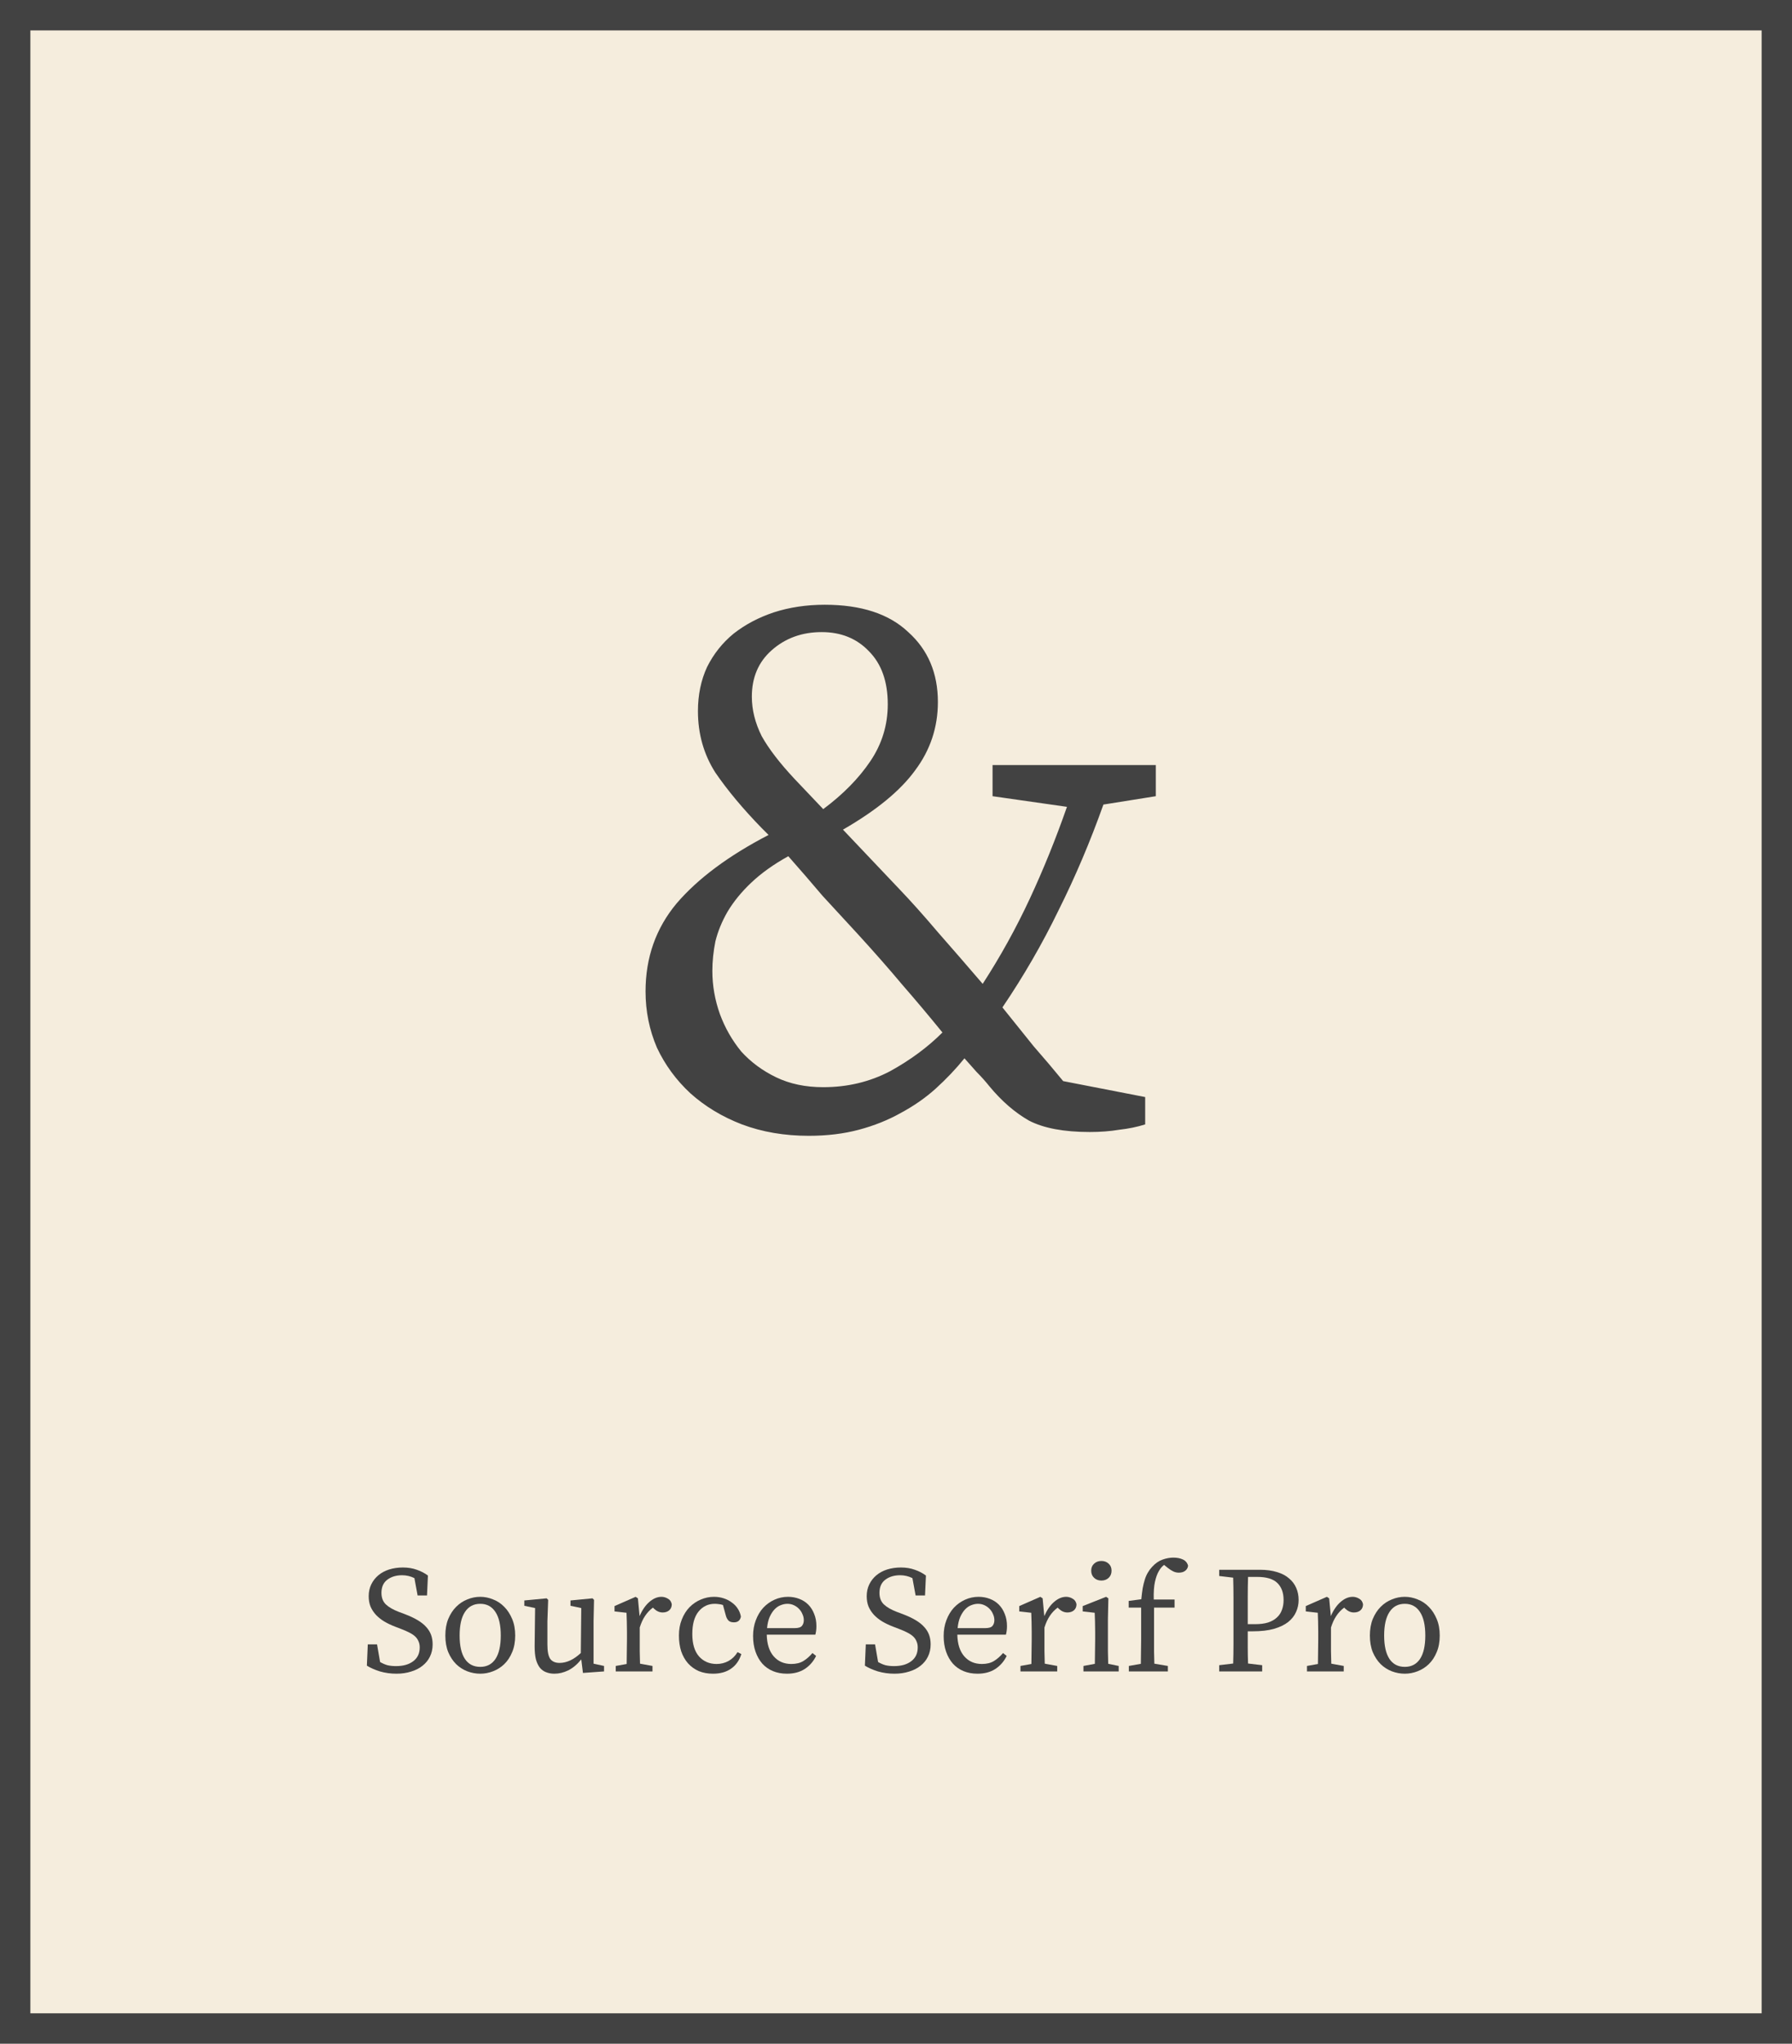 <svg width="236" height="269" viewBox="0 0 236 269" fill="none" xmlns="http://www.w3.org/2000/svg">
<path d="M0 0H236V269H0V0Z" fill="#F5EDDD"/>
<path fill-rule="evenodd" clip-rule="evenodd" d="M232 4H4V265H232V4ZM0 0V269H236V0H0Z" fill="#424242"/>
<path d="M108.416 143.1C111.616 143.1 114.549 142.4 117.216 141C119.883 139.533 122.183 137.833 124.116 135.9C122.383 133.767 120.616 131.667 118.816 129.6C117.083 127.533 115.149 125.333 113.016 123C111.416 121.267 109.849 119.567 108.316 117.9C106.849 116.167 105.349 114.433 103.816 112.7C101.883 113.767 100.249 114.933 98.916 116.2C97.649 117.4 96.616 118.667 95.816 120C95.083 121.267 94.549 122.567 94.216 123.9C93.949 125.233 93.816 126.533 93.816 127.8C93.816 129.733 94.149 131.633 94.816 133.5C95.483 135.3 96.416 136.933 97.616 138.4C98.883 139.8 100.416 140.933 102.216 141.8C104.016 142.667 106.083 143.1 108.416 143.1ZM108.416 106.5C111.016 104.567 113.083 102.467 114.616 100.2C116.149 97.933 116.916 95.433 116.916 92.7C116.916 89.7 116.083 87.367 114.416 85.7C112.816 84.033 110.749 83.2 108.216 83.2C105.616 83.2 103.416 84 101.616 85.6C99.883 87.133 99.016 89.167 99.016 91.7C99.016 93.433 99.449 95.167 100.316 96.9C101.249 98.567 102.683 100.433 104.616 102.5L108.416 106.5ZM145.316 105.9C143.583 110.767 141.616 115.4 139.416 119.8C137.283 124.2 134.816 128.467 132.016 132.6C133.416 134.333 134.783 136.033 136.116 137.7C137.516 139.3 138.816 140.833 140.016 142.3L150.816 144.4V148C149.749 148.333 148.616 148.567 147.416 148.7C146.216 148.9 144.916 149 143.516 149C140.116 149 137.449 148.5 135.516 147.5C133.649 146.433 131.916 144.933 130.316 143C129.783 142.333 129.216 141.7 128.616 141.1C128.083 140.5 127.549 139.9 127.016 139.3C125.883 140.7 124.616 142.033 123.216 143.3C121.883 144.5 120.349 145.567 118.616 146.5C116.949 147.433 115.116 148.167 113.116 148.7C111.116 149.233 108.916 149.5 106.516 149.5C103.316 149.5 100.383 149 97.716 148C95.116 147 92.849 145.633 90.916 143.9C89.049 142.167 87.583 140.167 86.516 137.9C85.516 135.567 85.016 133.1 85.016 130.5C85.016 126.033 86.383 122.167 89.116 118.9C91.916 115.633 95.949 112.633 101.216 109.9L100.316 109C97.849 106.467 95.816 104.033 94.216 101.7C92.683 99.3 91.916 96.6 91.916 93.6C91.916 91.467 92.316 89.533 93.116 87.8C93.983 86.067 95.149 84.6 96.616 83.4C98.149 82.2 99.916 81.267 101.916 80.6C103.983 79.933 106.216 79.6 108.616 79.6C113.416 79.6 117.083 80.8 119.616 83.2C122.216 85.533 123.516 88.6 123.516 92.4C123.516 95.733 122.516 98.733 120.516 101.4C118.583 104.067 115.416 106.667 111.016 109.2L118.416 117C119.949 118.6 121.649 120.5 123.516 122.7C125.449 124.9 127.416 127.167 129.416 129.5C131.749 125.9 133.816 122.167 135.616 118.3C137.416 114.433 139.049 110.4 140.516 106.2L130.716 104.8V100.7H152.216V104.8L145.316 105.9Z" fill="#424242"/>
<path d="M53.316 212.46C53.982 212.713 54.549 212.98 55.016 213.26C55.482 213.54 55.856 213.84 56.136 214.16C56.429 214.48 56.642 214.827 56.776 215.2C56.909 215.573 56.976 215.987 56.976 216.44C56.976 217.04 56.856 217.58 56.616 218.06C56.389 218.527 56.062 218.927 55.636 219.26C55.222 219.593 54.722 219.847 54.136 220.02C53.549 220.207 52.909 220.3 52.216 220.3C51.456 220.3 50.729 220.2 50.036 220C49.356 219.787 48.782 219.533 48.316 219.24L48.436 216.44H49.656L50.056 218.76C50.376 218.947 50.696 219.087 51.016 219.18C51.349 219.26 51.729 219.3 52.156 219.3C53.102 219.3 53.856 219.087 54.416 218.66C54.989 218.233 55.276 217.627 55.276 216.84C55.276 216.533 55.222 216.267 55.116 216.04C55.022 215.8 54.876 215.587 54.676 215.4C54.476 215.213 54.216 215.04 53.896 214.88C53.589 214.72 53.222 214.56 52.796 214.4L52.016 214.1C51.496 213.9 51.022 213.673 50.596 213.42C50.182 213.167 49.822 212.88 49.516 212.56C49.209 212.227 48.969 211.86 48.796 211.46C48.636 211.06 48.556 210.607 48.556 210.1C48.556 209.527 48.669 209.007 48.896 208.54C49.122 208.073 49.436 207.673 49.836 207.34C50.236 207.007 50.709 206.753 51.256 206.58C51.816 206.407 52.416 206.32 53.056 206.32C53.736 206.32 54.349 206.42 54.896 206.62C55.442 206.807 55.929 207.06 56.356 207.38L56.236 210H54.996L54.576 207.72C54.069 207.467 53.529 207.34 52.956 207.34C52.182 207.34 51.536 207.533 51.016 207.92C50.496 208.307 50.236 208.887 50.236 209.66C50.236 210.3 50.429 210.807 50.816 211.18C51.216 211.553 51.782 211.88 52.516 212.16L53.316 212.46Z" fill="#424242"/>
<path d="M63.25 211.1C62.37 211.1 61.697 211.46 61.23 212.18C60.763 212.887 60.53 213.92 60.53 215.28C60.53 216.627 60.763 217.653 61.23 218.36C61.697 219.053 62.37 219.4 63.25 219.4C64.117 219.4 64.783 219.053 65.25 218.36C65.717 217.653 65.95 216.627 65.95 215.28C65.95 213.92 65.717 212.887 65.25 212.18C64.783 211.46 64.117 211.1 63.25 211.1ZM63.25 210.18C63.823 210.18 64.383 210.293 64.93 210.52C65.49 210.733 65.983 211.06 66.41 211.5C66.837 211.927 67.183 212.46 67.45 213.1C67.717 213.727 67.85 214.453 67.85 215.28C67.85 216.107 67.717 216.833 67.45 217.46C67.197 218.087 66.85 218.613 66.41 219.04C65.983 219.453 65.49 219.767 64.93 219.98C64.383 220.193 63.823 220.3 63.25 220.3C62.663 220.3 62.09 220.193 61.53 219.98C60.983 219.767 60.497 219.453 60.07 219.04C59.643 218.613 59.297 218.087 59.03 217.46C58.777 216.833 58.65 216.107 58.65 215.28C58.65 214.453 58.777 213.727 59.03 213.1C59.297 212.46 59.643 211.927 60.07 211.5C60.51 211.06 61.003 210.733 61.55 210.52C62.097 210.293 62.663 210.18 63.25 210.18Z" fill="#424242"/>
<path d="M79.551 219.28V220L76.771 220.2L76.551 218.42C76.004 219.087 75.431 219.567 74.831 219.86C74.231 220.153 73.624 220.3 73.011 220.3C72.611 220.3 72.244 220.233 71.911 220.1C71.591 219.98 71.317 219.78 71.091 219.5C70.864 219.207 70.691 218.833 70.571 218.38C70.464 217.927 70.411 217.367 70.411 216.7L70.471 211.66L69.051 211.36V210.66L71.991 210.38L72.191 210.58L72.091 213.38V216.48C72.091 217.373 72.218 218 72.471 218.36C72.737 218.707 73.144 218.88 73.691 218.88C74.624 218.88 75.558 218.447 76.491 217.58L76.551 211.66L75.131 211.36V210.66L78.031 210.38L78.231 210.58L78.171 213.38V218.98L79.551 219.28Z" fill="#424242"/>
<path d="M84.231 212.72C84.577 211.92 85.004 211.3 85.51 210.86C86.031 210.407 86.564 210.18 87.111 210.18C87.404 210.18 87.684 210.26 87.951 210.42C88.231 210.567 88.404 210.813 88.471 211.16C88.471 211.493 88.357 211.76 88.13 211.96C87.904 212.147 87.617 212.24 87.27 212.24C86.857 212.24 86.477 212.073 86.13 211.74L85.99 211.6C85.577 211.907 85.231 212.273 84.951 212.7C84.671 213.113 84.437 213.62 84.251 214.22V215.8C84.251 216.24 84.251 216.753 84.251 217.34C84.264 217.927 84.277 218.473 84.29 218.98L85.93 219.28V220H81.091V219.28L82.531 219.02C82.544 218.513 82.55 217.967 82.55 217.38C82.564 216.78 82.57 216.253 82.57 215.8V214.78C82.57 214.233 82.564 213.78 82.55 213.42C82.537 213.06 82.524 212.68 82.51 212.28L80.93 212.1V211.4L83.71 210.18L84.01 210.38L84.231 212.72Z" fill="#424242"/>
<path d="M97.633 217.72C97.366 218.56 96.913 219.2 96.273 219.64C95.646 220.08 94.853 220.3 93.893 220.3C93.213 220.3 92.593 220.187 92.033 219.96C91.486 219.72 91.013 219.38 90.613 218.94C90.226 218.5 89.926 217.973 89.713 217.36C89.513 216.733 89.413 216.04 89.413 215.28C89.413 214.493 89.539 213.787 89.793 213.16C90.046 212.52 90.386 211.98 90.813 211.54C91.253 211.1 91.746 210.767 92.293 210.54C92.853 210.3 93.433 210.18 94.033 210.18C94.486 210.18 94.913 210.247 95.313 210.38C95.726 210.513 96.086 210.7 96.393 210.94C96.713 211.167 96.973 211.44 97.173 211.76C97.373 212.067 97.506 212.407 97.573 212.78C97.479 213.287 97.173 213.54 96.653 213.54C96.319 213.54 96.073 213.453 95.913 213.28C95.753 213.093 95.639 212.86 95.573 212.58L95.213 211.26C95.026 211.193 94.839 211.153 94.653 211.14C94.466 211.113 94.293 211.1 94.133 211.1C93.266 211.1 92.553 211.44 91.993 212.12C91.446 212.8 91.173 213.787 91.173 215.08C91.173 216.36 91.466 217.34 92.053 218.02C92.653 218.687 93.426 219.02 94.373 219.02C94.946 219.02 95.473 218.887 95.953 218.62C96.433 218.353 96.826 217.967 97.133 217.46L97.633 217.72Z" fill="#424242"/>
<path d="M104.658 214.3C105.138 214.3 105.458 214.2 105.618 214C105.778 213.8 105.858 213.553 105.858 213.26C105.858 212.98 105.798 212.713 105.678 212.46C105.572 212.193 105.418 211.96 105.218 211.76C105.032 211.56 104.805 211.4 104.538 211.28C104.285 211.16 104.005 211.1 103.698 211.1C103.418 211.1 103.125 211.16 102.818 211.28C102.525 211.387 102.252 211.573 101.998 211.84C101.758 212.093 101.545 212.427 101.358 212.84C101.185 213.24 101.072 213.727 101.018 214.3H104.658ZM100.978 215.16C101.005 216.4 101.312 217.353 101.898 218.02C102.485 218.687 103.258 219.02 104.218 219.02C104.858 219.02 105.392 218.887 105.818 218.62C106.245 218.353 106.638 218.007 106.998 217.58L107.478 217.96C107.132 218.68 106.632 219.253 105.978 219.68C105.338 220.093 104.558 220.3 103.638 220.3C102.958 220.3 102.345 220.187 101.798 219.96C101.252 219.733 100.785 219.407 100.398 218.98C100.012 218.54 99.712 218.013 99.498 217.4C99.285 216.787 99.178 216.1 99.178 215.34C99.178 214.58 99.298 213.887 99.538 213.26C99.778 212.62 100.105 212.073 100.518 211.62C100.945 211.167 101.438 210.813 101.998 210.56C102.558 210.307 103.152 210.18 103.778 210.18C104.298 210.18 104.785 210.267 105.238 210.44C105.705 210.613 106.105 210.867 106.438 211.2C106.772 211.533 107.032 211.94 107.218 212.42C107.418 212.9 107.518 213.44 107.518 214.04C107.518 214.267 107.505 214.473 107.478 214.66C107.452 214.847 107.418 215.013 107.378 215.16H100.978Z" fill="#424242"/>
<path d="M118.902 212.46C119.568 212.713 120.135 212.98 120.602 213.26C121.068 213.54 121.442 213.84 121.722 214.16C122.015 214.48 122.228 214.827 122.362 215.2C122.495 215.573 122.562 215.987 122.562 216.44C122.562 217.04 122.442 217.58 122.202 218.06C121.975 218.527 121.648 218.927 121.222 219.26C120.808 219.593 120.308 219.847 119.722 220.02C119.135 220.207 118.495 220.3 117.802 220.3C117.042 220.3 116.315 220.2 115.622 220C114.942 219.787 114.368 219.533 113.902 219.24L114.022 216.44H115.242L115.642 218.76C115.962 218.947 116.282 219.087 116.602 219.18C116.935 219.26 117.315 219.3 117.742 219.3C118.688 219.3 119.442 219.087 120.002 218.66C120.575 218.233 120.862 217.627 120.862 216.84C120.862 216.533 120.808 216.267 120.702 216.04C120.608 215.8 120.462 215.587 120.262 215.4C120.062 215.213 119.802 215.04 119.482 214.88C119.175 214.72 118.808 214.56 118.382 214.4L117.602 214.1C117.082 213.9 116.608 213.673 116.182 213.42C115.768 213.167 115.408 212.88 115.102 212.56C114.795 212.227 114.555 211.86 114.382 211.46C114.222 211.06 114.142 210.607 114.142 210.1C114.142 209.527 114.255 209.007 114.482 208.54C114.708 208.073 115.022 207.673 115.422 207.34C115.822 207.007 116.295 206.753 116.842 206.58C117.402 206.407 118.002 206.32 118.642 206.32C119.322 206.32 119.935 206.42 120.482 206.62C121.028 206.807 121.515 207.06 121.942 207.38L121.822 210H120.582L120.162 207.72C119.655 207.467 119.115 207.34 118.542 207.34C117.768 207.34 117.122 207.533 116.602 207.92C116.082 208.307 115.822 208.887 115.822 209.66C115.822 210.3 116.015 210.807 116.402 211.18C116.802 211.553 117.368 211.88 118.102 212.16L118.902 212.46Z" fill="#424242"/>
<path d="M129.756 214.3C130.236 214.3 130.556 214.2 130.716 214C130.876 213.8 130.956 213.553 130.956 213.26C130.956 212.98 130.896 212.713 130.776 212.46C130.669 212.193 130.516 211.96 130.316 211.76C130.129 211.56 129.903 211.4 129.636 211.28C129.383 211.16 129.103 211.1 128.796 211.1C128.516 211.1 128.223 211.16 127.916 211.28C127.623 211.387 127.349 211.573 127.096 211.84C126.856 212.093 126.643 212.427 126.456 212.84C126.283 213.24 126.169 213.727 126.116 214.3H129.756ZM126.076 215.16C126.103 216.4 126.409 217.353 126.996 218.02C127.583 218.687 128.356 219.02 129.316 219.02C129.956 219.02 130.489 218.887 130.916 218.62C131.343 218.353 131.736 218.007 132.096 217.58L132.576 217.96C132.229 218.68 131.729 219.253 131.076 219.68C130.436 220.093 129.656 220.3 128.736 220.3C128.056 220.3 127.443 220.187 126.896 219.96C126.349 219.733 125.883 219.407 125.496 218.98C125.109 218.54 124.809 218.013 124.596 217.4C124.383 216.787 124.276 216.1 124.276 215.34C124.276 214.58 124.396 213.887 124.636 213.26C124.876 212.62 125.203 212.073 125.616 211.62C126.043 211.167 126.536 210.813 127.096 210.56C127.656 210.307 128.249 210.18 128.876 210.18C129.396 210.18 129.883 210.267 130.336 210.44C130.803 210.613 131.203 210.867 131.536 211.2C131.869 211.533 132.129 211.94 132.316 212.42C132.516 212.9 132.616 213.44 132.616 214.04C132.616 214.267 132.603 214.473 132.576 214.66C132.549 214.847 132.516 215.013 132.476 215.16H126.076Z" fill="#424242"/>
<path d="M137.531 212.72C137.878 211.92 138.305 211.3 138.811 210.86C139.331 210.407 139.865 210.18 140.411 210.18C140.705 210.18 140.985 210.26 141.251 210.42C141.531 210.567 141.705 210.813 141.771 211.16C141.771 211.493 141.658 211.76 141.431 211.96C141.205 212.147 140.918 212.24 140.571 212.24C140.158 212.24 139.778 212.073 139.431 211.74L139.291 211.6C138.878 211.907 138.531 212.273 138.251 212.7C137.971 213.113 137.738 213.62 137.551 214.22V215.8C137.551 216.24 137.551 216.753 137.551 217.34C137.565 217.927 137.578 218.473 137.591 218.98L139.231 219.28V220H134.391V219.28L135.831 219.02C135.845 218.513 135.851 217.967 135.851 217.38C135.865 216.78 135.871 216.253 135.871 215.8V214.78C135.871 214.233 135.865 213.78 135.851 213.42C135.838 213.06 135.825 212.68 135.811 212.28L134.231 212.1V211.4L137.011 210.18L137.311 210.38L137.531 212.72Z" fill="#424242"/>
<path d="M145.048 208.04C144.662 208.04 144.342 207.92 144.088 207.68C143.835 207.44 143.708 207.127 143.708 206.74C143.708 206.353 143.835 206.047 144.088 205.82C144.342 205.58 144.662 205.46 145.048 205.46C145.435 205.46 145.755 205.58 146.008 205.82C146.262 206.047 146.388 206.353 146.388 206.74C146.388 207.127 146.262 207.44 146.008 207.68C145.755 207.92 145.435 208.04 145.048 208.04ZM147.328 219.28V220H142.688V219.28L144.188 219C144.202 218.493 144.208 217.947 144.208 217.36C144.222 216.76 144.228 216.24 144.228 215.8V214.8C144.228 214.253 144.222 213.8 144.208 213.44C144.195 213.067 144.182 212.68 144.168 212.28L142.588 212.1V211.4L145.668 210.18L145.968 210.38L145.908 213.1V215.8C145.908 216.24 145.908 216.76 145.908 217.36C145.922 217.947 145.935 218.493 145.948 219L147.328 219.28Z" fill="#424242"/>
<path d="M150.305 210.5C150.359 209.967 150.419 209.487 150.485 209.06C150.565 208.633 150.659 208.253 150.765 207.92C150.872 207.573 151.005 207.267 151.165 207C151.325 206.72 151.512 206.467 151.725 206.24C152.152 205.773 152.612 205.453 153.105 205.28C153.599 205.107 154.072 205.02 154.525 205.02C155.005 205.02 155.419 205.1 155.765 205.26C156.125 205.42 156.359 205.693 156.465 206.08C156.439 206.347 156.319 206.567 156.105 206.74C155.892 206.913 155.605 207 155.245 207C154.992 207 154.752 206.947 154.525 206.84C154.299 206.733 154.059 206.58 153.805 206.38L153.305 205.98C153.039 206.18 152.812 206.447 152.625 206.78C152.412 207.127 152.239 207.6 152.105 208.2C151.972 208.8 151.919 209.58 151.945 210.54H154.685V211.6H151.985V215.8C151.985 216.333 151.985 216.867 151.985 217.4C151.999 217.92 152.012 218.447 152.025 218.98L153.805 219.28V220H148.665V219.28L150.245 219C150.259 218.467 150.265 217.933 150.265 217.4C150.279 216.867 150.285 216.333 150.285 215.8V211.6H148.645V210.72L150.305 210.5Z" fill="#424242"/>
<path d="M164.364 207.56C164.337 208.427 164.324 209.3 164.324 210.18C164.324 211.047 164.324 211.927 164.324 212.82V213.78H165.284C165.964 213.78 166.537 213.707 167.004 213.56C167.484 213.4 167.87 213.18 168.164 212.9C168.47 212.62 168.69 212.287 168.824 211.9C168.97 211.513 169.044 211.08 169.044 210.6C169.044 209.64 168.77 208.893 168.224 208.36C167.677 207.827 166.797 207.56 165.584 207.56H164.364ZM164.324 214.72C164.324 215.427 164.324 216.133 164.324 216.84C164.324 217.533 164.337 218.24 164.364 218.96L166.224 219.18V220H160.564V219.18L162.404 218.96C162.43 218.12 162.444 217.273 162.444 216.42C162.444 215.553 162.444 214.68 162.444 213.8V212.82C162.444 211.953 162.444 211.093 162.444 210.24C162.444 209.387 162.43 208.527 162.404 207.66L160.564 207.44V206.62H165.944C166.784 206.62 167.524 206.72 168.164 206.92C168.804 207.107 169.33 207.38 169.744 207.74C170.17 208.087 170.49 208.507 170.704 209C170.917 209.48 171.024 210.013 171.024 210.6C171.024 211.16 170.91 211.687 170.684 212.18C170.47 212.673 170.124 213.113 169.644 213.5C169.164 213.873 168.537 214.173 167.764 214.4C167.004 214.613 166.077 214.72 164.984 214.72H164.324Z" fill="#424242"/>
<path d="M175.266 212.72C175.612 211.92 176.039 211.3 176.546 210.86C177.066 210.407 177.599 210.18 178.146 210.18C178.439 210.18 178.719 210.26 178.986 210.42C179.266 210.567 179.439 210.813 179.506 211.16C179.506 211.493 179.392 211.76 179.166 211.96C178.939 212.147 178.652 212.24 178.306 212.24C177.892 212.24 177.512 212.073 177.166 211.74L177.026 211.6C176.612 211.907 176.266 212.273 175.986 212.7C175.706 213.113 175.472 213.62 175.286 214.22V215.8C175.286 216.24 175.286 216.753 175.286 217.34C175.299 217.927 175.312 218.473 175.326 218.98L176.966 219.28V220H172.126V219.28L173.566 219.02C173.579 218.513 173.586 217.967 173.586 217.38C173.599 216.78 173.606 216.253 173.606 215.8V214.78C173.606 214.233 173.599 213.78 173.586 213.42C173.572 213.06 173.559 212.68 173.546 212.28L171.966 212.1V211.4L174.746 210.18L175.046 210.38L175.266 212.72Z" fill="#424242"/>
<path d="M185.008 211.1C184.128 211.1 183.455 211.46 182.988 212.18C182.521 212.887 182.288 213.92 182.288 215.28C182.288 216.627 182.521 217.653 182.988 218.36C183.455 219.053 184.128 219.4 185.008 219.4C185.875 219.4 186.541 219.053 187.008 218.36C187.475 217.653 187.708 216.627 187.708 215.28C187.708 213.92 187.475 212.887 187.008 212.18C186.541 211.46 185.875 211.1 185.008 211.1ZM185.008 210.18C185.581 210.18 186.141 210.293 186.688 210.52C187.248 210.733 187.741 211.06 188.168 211.5C188.595 211.927 188.941 212.46 189.208 213.1C189.475 213.727 189.608 214.453 189.608 215.28C189.608 216.107 189.475 216.833 189.208 217.46C188.955 218.087 188.608 218.613 188.168 219.04C187.741 219.453 187.248 219.767 186.688 219.98C186.141 220.193 185.581 220.3 185.008 220.3C184.421 220.3 183.848 220.193 183.288 219.98C182.741 219.767 182.255 219.453 181.828 219.04C181.401 218.613 181.055 218.087 180.788 217.46C180.535 216.833 180.408 216.107 180.408 215.28C180.408 214.453 180.535 213.727 180.788 213.1C181.055 212.46 181.401 211.927 181.828 211.5C182.268 211.06 182.761 210.733 183.308 210.52C183.855 210.293 184.421 210.18 185.008 210.18Z" fill="#424242"/>
</svg>
